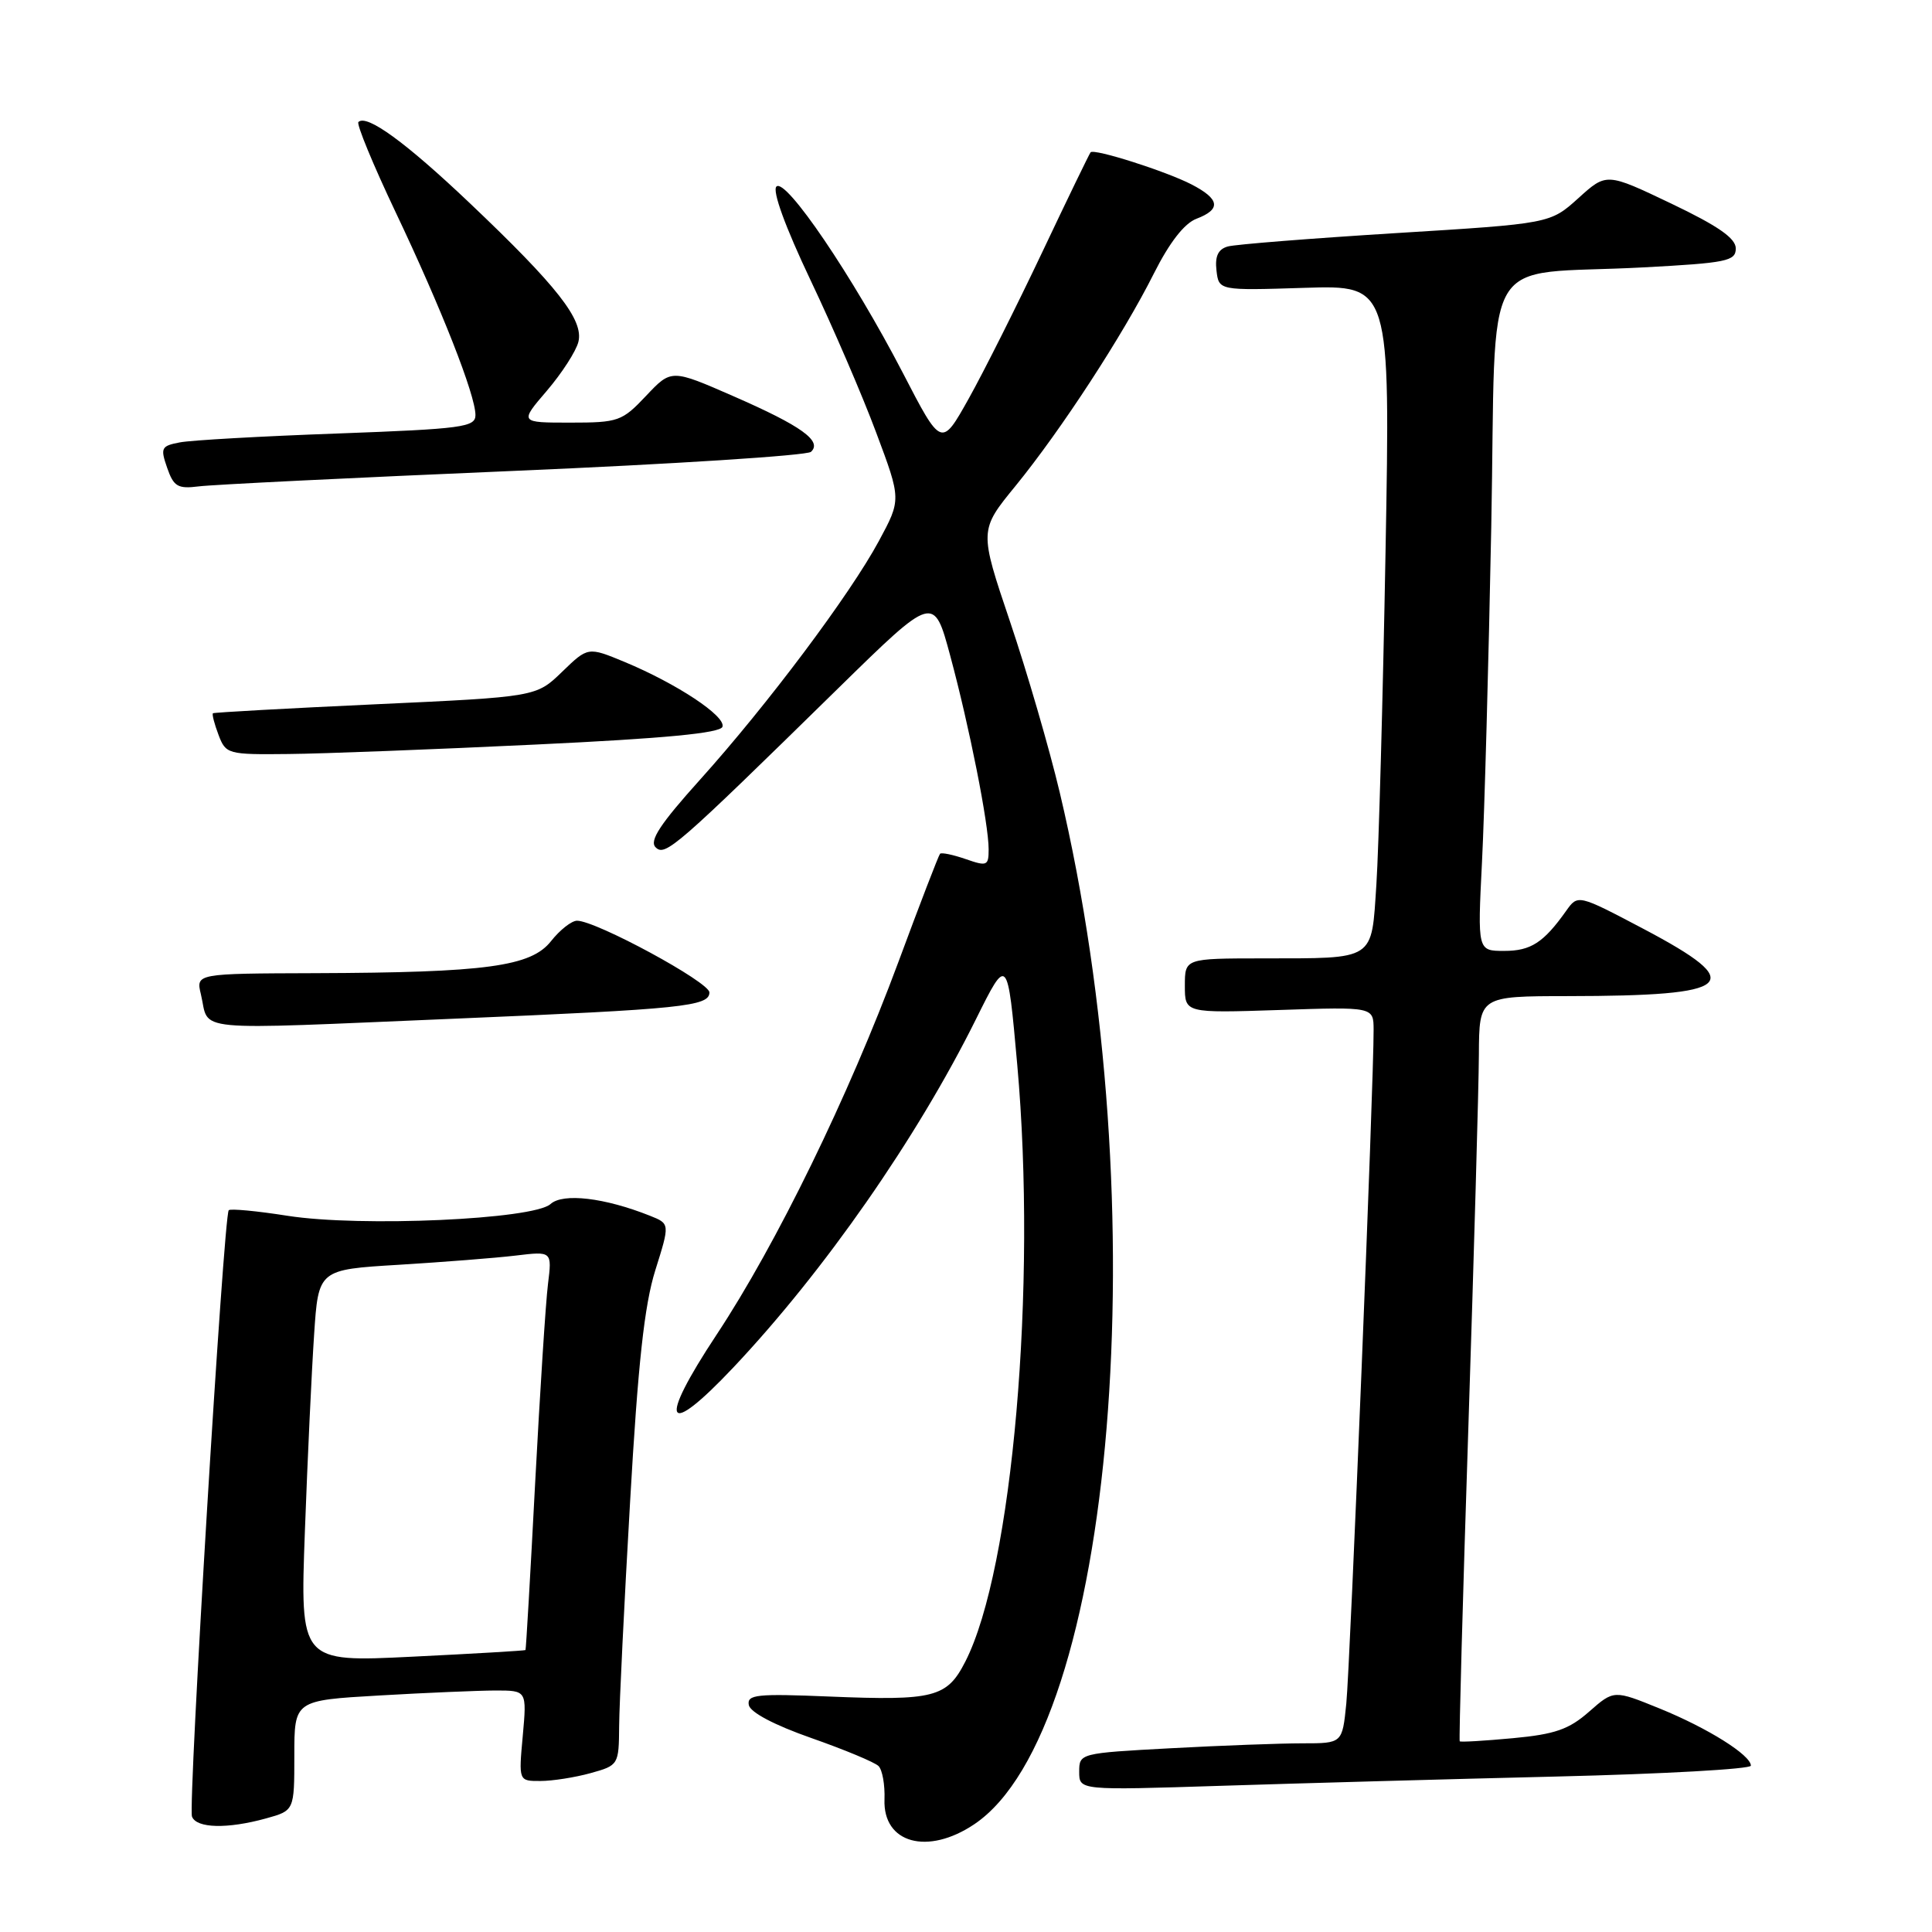 <?xml version="1.0" encoding="UTF-8" standalone="no"?>
<!DOCTYPE svg PUBLIC "-//W3C//DTD SVG 1.1//EN" "http://www.w3.org/Graphics/SVG/1.1/DTD/svg11.dtd" >
<svg xmlns="http://www.w3.org/2000/svg" xmlns:xlink="http://www.w3.org/1999/xlink" version="1.1" viewBox="0 0 256 256">
 <g >
 <path fill="currentColor"
d=" M 129.10 241.72 C 147.71 229.21 153.45 159.89 140.42 105.00 C 139.05 99.22 136.09 89.05 133.84 82.39 C 129.75 70.27 129.75 70.27 134.56 64.39 C 140.62 56.95 148.82 44.37 152.91 36.21 C 154.97 32.12 156.93 29.60 158.53 28.99 C 161.84 27.73 161.64 26.38 157.87 24.43 C 154.49 22.69 144.99 19.66 144.51 20.18 C 144.35 20.36 141.46 26.32 138.10 33.42 C 134.73 40.53 130.35 49.26 128.36 52.82 C 124.74 59.29 124.74 59.29 119.62 49.39 C 113.00 36.63 104.10 23.50 102.88 24.72 C 102.31 25.29 104.05 30.06 107.38 37.08 C 110.37 43.36 114.30 52.48 116.11 57.35 C 119.42 66.19 119.42 66.19 116.46 71.68 C 112.63 78.79 101.67 93.41 92.76 103.31 C 87.48 109.18 86.01 111.41 86.87 112.27 C 88.13 113.53 89.51 112.34 111.11 91.16 C 123.73 78.80 123.73 78.80 125.91 86.89 C 128.45 96.31 131.00 109.15 131.00 112.54 C 131.00 114.73 130.79 114.82 127.95 113.83 C 126.27 113.25 124.74 112.93 124.56 113.13 C 124.37 113.34 121.88 119.80 119.03 127.50 C 112.44 145.26 102.89 164.85 94.96 176.84 C 87.09 188.74 88.13 190.78 97.18 181.19 C 109.20 168.45 121.50 150.80 129.31 135.07 C 133.50 126.64 133.50 126.64 134.79 141.07 C 137.42 170.45 134.17 207.92 127.91 220.17 C 125.48 224.93 123.78 225.37 109.89 224.80 C 100.29 224.40 98.96 224.54 99.22 225.92 C 99.40 226.89 102.60 228.58 107.51 230.30 C 111.90 231.84 115.91 233.51 116.41 234.01 C 116.92 234.52 117.27 236.50 117.20 238.43 C 116.98 244.25 122.91 245.88 129.10 241.72 Z  M 35.25 240.95 C 39.00 239.91 39.00 239.91 39.00 232.61 C 39.00 225.31 39.00 225.31 50.25 224.66 C 56.44 224.30 63.37 224.01 65.66 224.00 C 69.81 224.00 69.81 224.00 69.27 230.00 C 68.72 236.00 68.72 236.00 71.61 235.99 C 73.20 235.99 76.19 235.52 78.25 234.95 C 81.96 233.92 82.00 233.85 82.04 228.70 C 82.06 225.84 82.71 212.47 83.49 199.00 C 84.54 180.66 85.38 172.95 86.83 168.32 C 88.77 162.15 88.77 162.15 86.14 161.10 C 80.12 158.70 74.60 158.05 72.95 159.54 C 70.69 161.59 47.76 162.61 38.11 161.10 C 34.05 160.46 30.54 160.13 30.31 160.36 C 29.64 161.03 24.90 239.29 25.44 240.71 C 26.04 242.27 30.15 242.36 35.25 240.95 Z  M 206.25 235.40 C 220.41 235.06 232.00 234.41 232.00 233.96 C 232.00 232.56 226.27 228.97 219.92 226.39 C 213.85 223.92 213.85 223.92 210.57 226.80 C 207.89 229.16 206.04 229.80 200.46 230.32 C 196.70 230.67 193.53 230.86 193.42 230.73 C 193.31 230.60 193.82 211.82 194.57 189.00 C 195.31 166.18 195.94 144.01 195.96 139.75 C 196.00 132.00 196.00 132.00 207.75 131.99 C 229.92 131.97 231.67 130.42 217.79 123.09 C 209.08 118.50 209.08 118.50 207.52 120.70 C 204.53 124.91 202.84 126.00 199.32 126.00 C 195.78 126.00 195.78 126.00 196.37 114.25 C 196.70 107.79 197.25 87.79 197.60 69.82 C 198.32 32.22 195.75 36.60 217.75 35.43 C 228.80 34.84 230.00 34.60 230.00 32.92 C 230.00 31.57 227.66 29.94 221.44 26.97 C 212.87 22.88 212.87 22.88 209.14 26.26 C 205.40 29.63 205.40 29.63 184.95 30.89 C 173.70 31.59 163.69 32.38 162.69 32.66 C 161.41 33.02 160.97 33.95 161.19 35.84 C 161.50 38.50 161.50 38.50 172.86 38.14 C 184.23 37.78 184.23 37.78 183.59 73.14 C 183.24 92.59 182.69 112.40 182.38 117.16 C 181.70 127.41 182.39 126.97 167.25 126.99 C 157.00 127.00 157.00 127.00 157.00 130.62 C 157.00 134.24 157.00 134.24 169.50 133.83 C 182.00 133.41 182.00 133.41 182.01 136.45 C 182.05 143.14 178.89 220.84 178.39 225.75 C 177.86 231.00 177.86 231.00 172.59 231.00 C 169.69 231.00 161.84 231.29 155.16 231.65 C 143.08 232.30 143.00 232.32 143.00 234.77 C 143.00 237.23 143.00 237.23 161.75 236.63 C 172.06 236.30 192.09 235.74 206.25 235.40 Z  M 60.50 134.97 C 90.41 133.71 94.00 133.34 94.00 131.50 C 94.00 130.14 78.98 122.00 76.46 122.00 C 75.74 122.00 74.19 123.22 73.02 124.70 C 70.37 128.07 64.46 128.87 41.73 128.95 C 25.96 129.00 25.96 129.00 26.62 131.75 C 27.83 136.80 24.49 136.48 60.50 134.97 Z  M 70.92 98.66 C 88.09 97.85 95.46 97.14 95.73 96.30 C 96.20 94.90 89.68 90.59 82.76 87.71 C 77.91 85.70 77.91 85.70 74.48 89.02 C 71.05 92.34 71.05 92.34 49.78 93.32 C 38.07 93.86 28.37 94.40 28.22 94.51 C 28.07 94.63 28.40 95.91 28.95 97.36 C 29.92 99.93 30.17 100.00 38.23 99.91 C 42.78 99.87 57.49 99.30 70.92 98.66 Z  M 68.00 62.40 C 89.18 61.50 106.93 60.36 107.46 59.87 C 108.99 58.45 106.20 56.44 97.23 52.52 C 88.96 48.90 88.96 48.90 85.61 52.45 C 82.42 55.83 81.94 56.00 75.55 56.00 C 68.84 56.00 68.84 56.00 72.46 51.78 C 74.45 49.45 76.33 46.54 76.64 45.30 C 77.36 42.41 73.87 37.95 62.22 26.89 C 53.75 18.85 48.58 15.09 47.49 16.17 C 47.22 16.45 49.43 21.81 52.41 28.09 C 58.49 40.88 63.00 52.35 63.00 55.00 C 63.00 56.60 61.27 56.83 44.75 57.44 C 34.71 57.80 25.30 58.33 23.82 58.62 C 21.36 59.09 21.23 59.35 22.15 61.99 C 23.01 64.47 23.56 64.80 26.32 64.45 C 28.07 64.22 46.82 63.30 68.00 62.40 Z  M 40.40 202.88 C 40.75 193.32 41.30 181.61 41.62 176.86 C 42.19 168.23 42.19 168.23 52.85 167.59 C 58.71 167.23 65.67 166.69 68.33 166.37 C 73.15 165.79 73.15 165.79 72.61 170.15 C 72.31 172.54 71.55 184.40 70.91 196.50 C 70.28 208.60 69.70 218.57 69.63 218.64 C 69.56 218.72 62.81 219.12 54.63 219.52 C 39.76 220.25 39.76 220.25 40.40 202.88 Z "/>
</g>
</svg>
